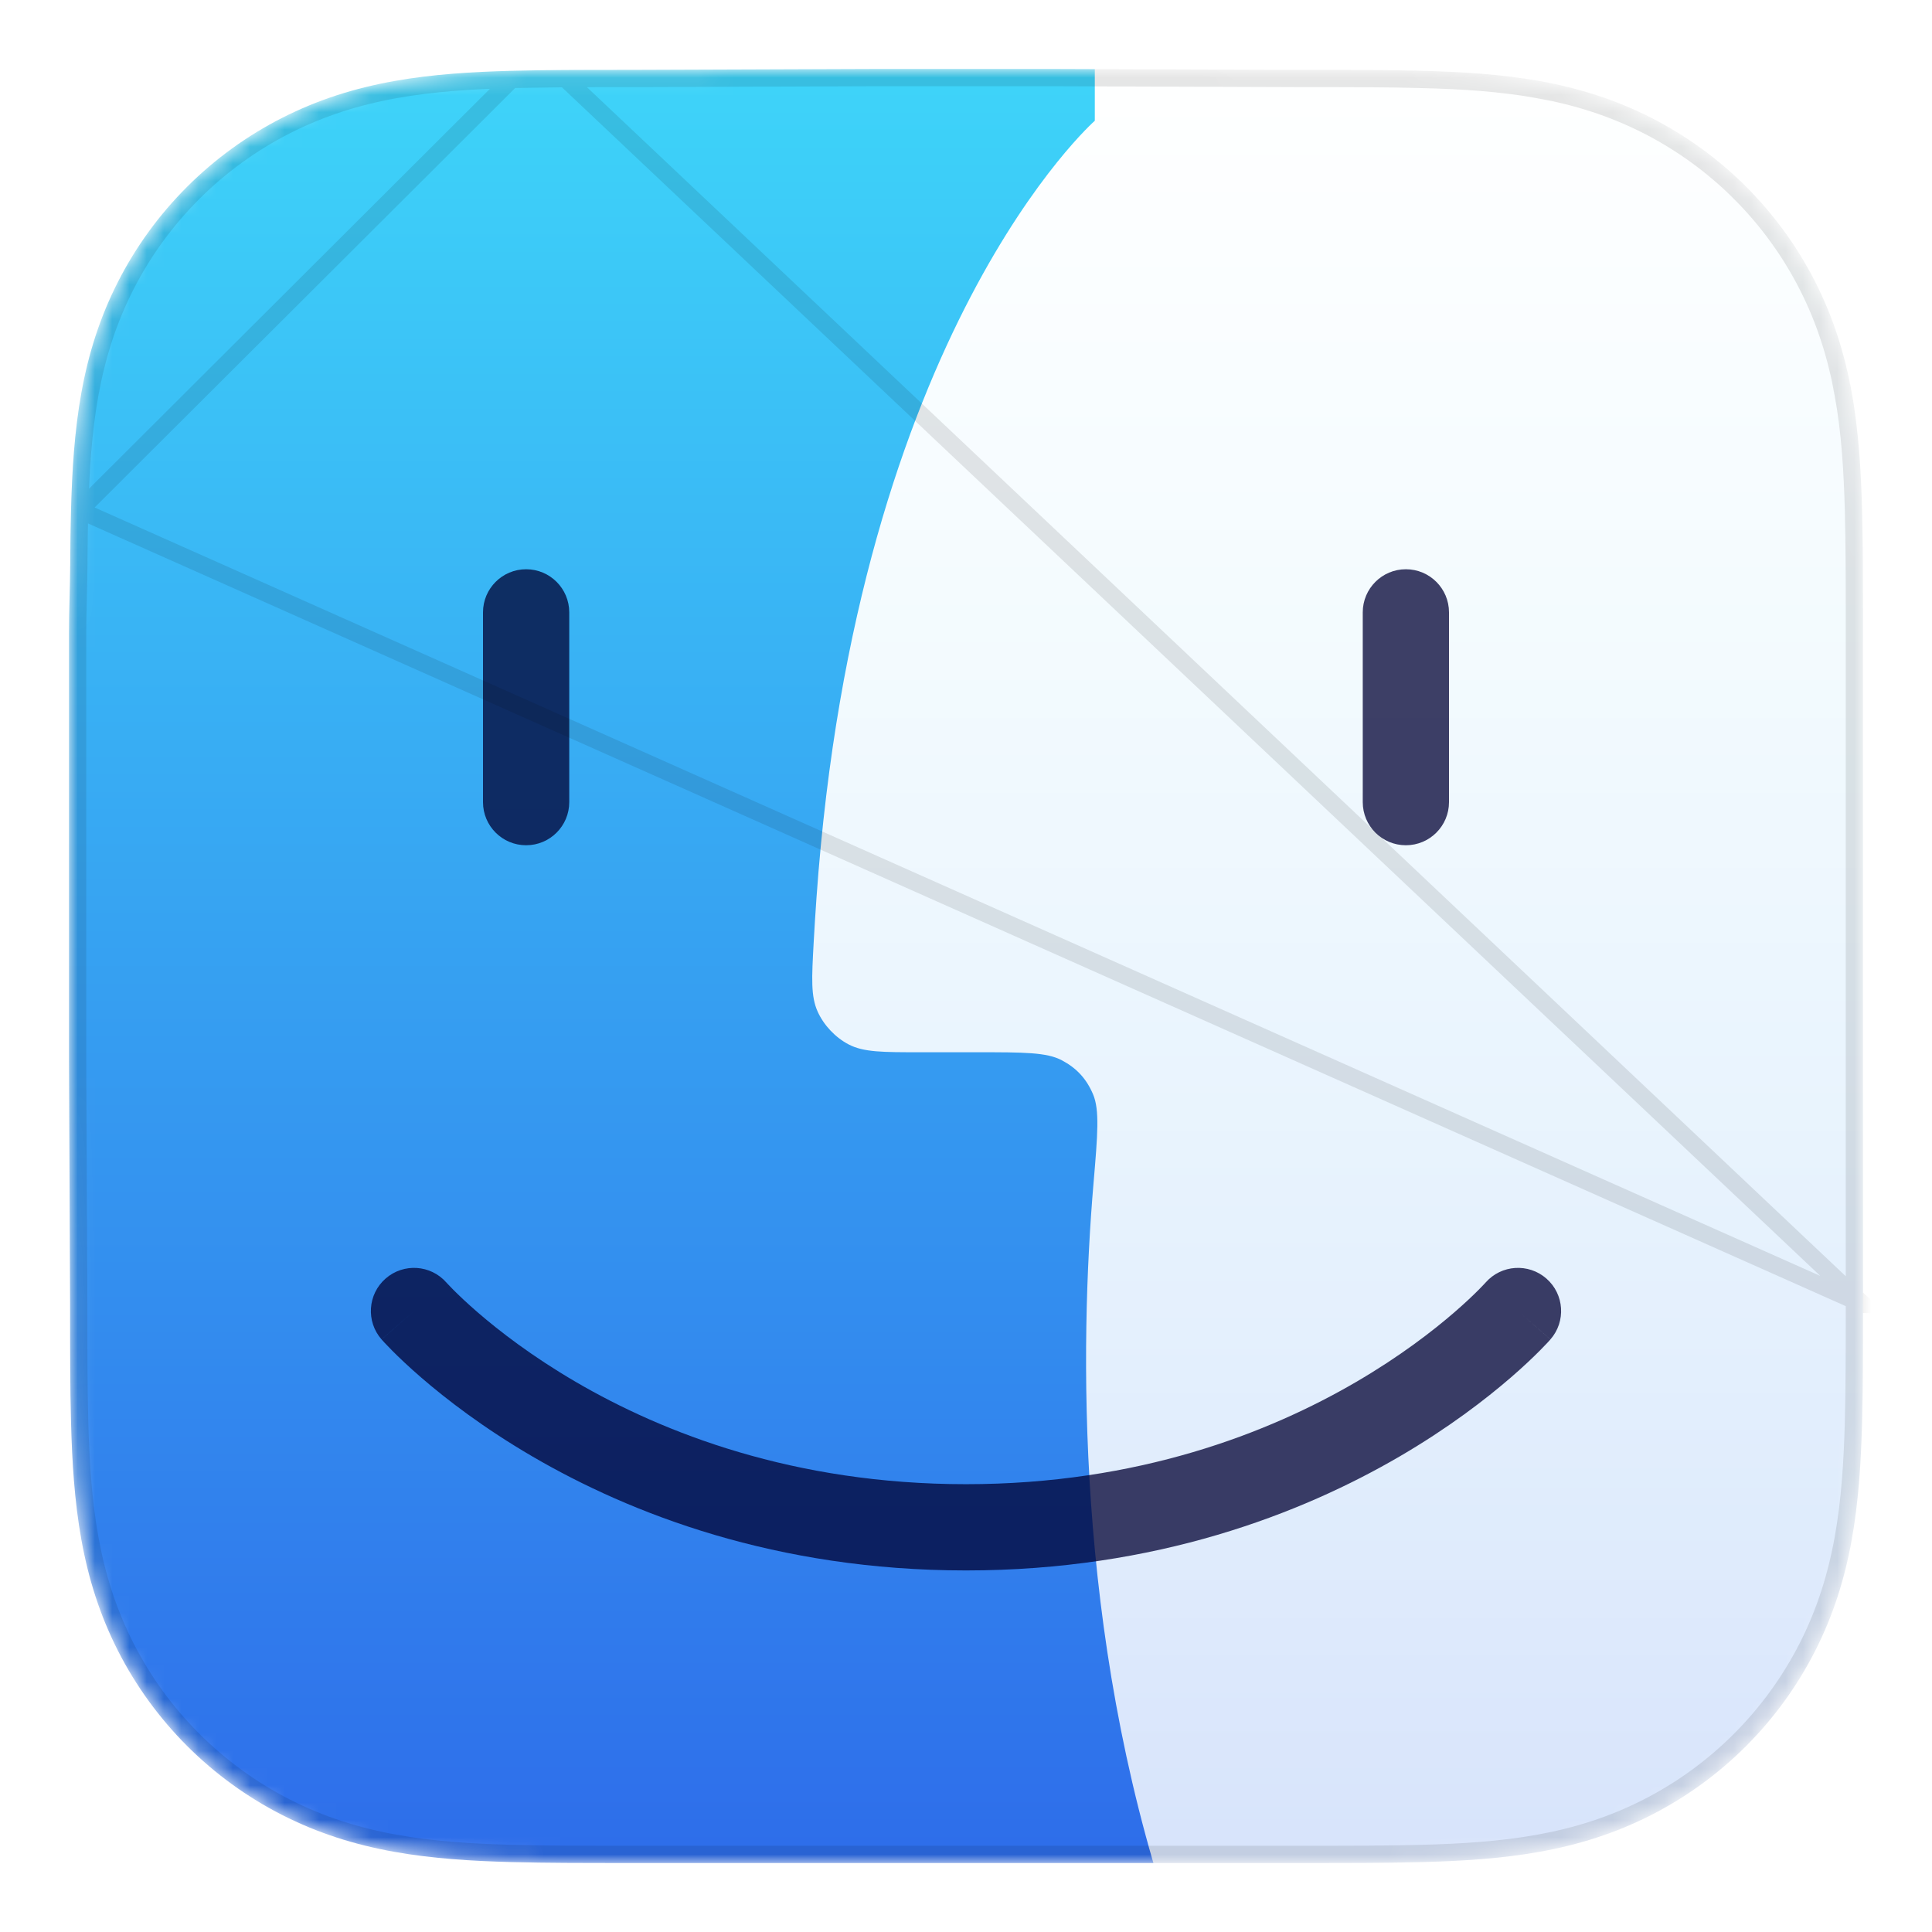 <svg width="112" height="112" viewBox="0 0 112 112" fill="none" xmlns="http://www.w3.org/2000/svg">
<g filter="url(#filter0_d_294_2230)">
<mask id="mask0_294_2230" style="mask-type:alpha" maskUnits="userSpaceOnUse" x="4" y="2" width="104" height="104">
<path d="M107.993 30.686C107.987 29.646 107.975 28.606 107.946 27.566C107.885 25.3 107.752 23.015 107.349 20.774C106.94 18.501 106.273 16.386 105.221 14.32C104.187 12.291 102.836 10.433 101.225 8.823C99.614 7.212 97.756 5.863 95.725 4.829C93.658 3.777 91.54 3.11 89.265 2.702C87.024 2.299 84.738 2.166 82.472 2.105C81.431 2.077 80.391 2.065 79.35 2.058C78.115 2.051 76.88 2.051 75.644 2.051L61.3 2H50.572L36.483 2.051C35.245 2.051 34.007 2.051 32.769 2.058C31.726 2.065 30.684 2.077 29.642 2.105C27.37 2.166 25.079 2.3 22.833 2.702C20.555 3.111 18.434 3.778 16.364 4.829C14.329 5.862 12.467 7.212 10.852 8.823C9.238 10.433 7.885 12.29 6.849 14.32C5.794 16.386 5.126 18.503 4.716 20.777C4.313 23.017 4.179 25.301 4.117 27.566C4.089 28.606 4.077 29.646 4.071 30.686C4.063 31.921 4 33.455 4 34.689V48.584V59.427L4.064 73.617C4.064 74.853 4.064 76.09 4.071 77.326C4.077 78.368 4.089 79.409 4.118 80.45C4.179 82.719 4.313 85.007 4.717 87.251C5.126 89.527 5.795 91.646 6.848 93.713C7.884 95.746 9.238 97.606 10.852 99.219C12.467 100.831 14.328 102.183 16.363 103.218C18.434 104.271 20.556 104.939 22.836 105.348C25.081 105.751 27.371 105.885 29.642 105.946C30.684 105.974 31.727 105.986 32.769 105.993C34.007 106 35.245 106 36.483 106H50.7H61.455H75.644C76.88 106 78.115 106 79.35 105.993C80.391 105.986 81.431 105.974 82.472 105.946C84.739 105.885 87.025 105.751 89.267 105.348C91.541 104.939 93.658 104.271 95.724 103.218C97.755 102.183 99.614 100.832 101.225 99.219C102.836 97.606 104.187 95.747 105.221 93.714C106.273 91.645 106.94 89.526 107.349 87.249C107.752 85.006 107.885 82.718 107.947 80.45C107.975 79.409 107.987 78.368 107.993 77.326C108 76.09 108 74.853 108 73.617C108 73.617 108 59.678 108 59.427V48.573C108 48.388 108 34.39 108 34.39C108 33.155 108 31.921 107.993 30.686Z" fill="#8E8E93"/>
</mask>
<g mask="url(#mask0_294_2230)">
<path d="M107.993 30.686C107.987 29.646 107.975 28.606 107.946 27.566C107.885 25.3 107.752 23.015 107.349 20.774C106.94 18.501 106.273 16.386 105.221 14.32C104.187 12.291 102.836 10.433 101.225 8.823C99.614 7.212 97.756 5.863 95.725 4.829C93.658 3.777 91.54 3.11 89.265 2.702C87.024 2.299 84.738 2.166 82.472 2.105C81.431 2.077 80.391 2.065 79.35 2.058C78.115 2.051 76.88 2.051 75.644 2.051L61.3 2H50.572L36.483 2.051C35.245 2.051 34.007 2.051 32.769 2.058C31.726 2.065 30.684 2.077 29.642 2.105C27.37 2.166 25.079 2.3 22.833 2.702C20.555 3.111 18.434 3.778 16.364 4.829C14.329 5.862 12.467 7.212 10.852 8.823C9.238 10.433 7.885 12.29 6.849 14.32C5.794 16.386 5.126 18.503 4.716 20.777C4.313 23.017 4.179 25.301 4.117 27.566C4.089 28.606 4.077 29.646 4.071 30.686C4.063 31.921 4 33.455 4 34.689V48.584V59.427L4.064 73.617C4.064 74.853 4.064 76.09 4.071 77.326C4.077 78.368 4.089 79.409 4.118 80.45C4.179 82.719 4.313 85.007 4.717 87.251C5.126 89.527 5.795 91.646 6.848 93.713C7.884 95.746 9.238 97.606 10.852 99.219C12.467 100.831 14.328 102.183 16.363 103.218C18.434 104.271 20.556 104.939 22.836 105.348C25.081 105.751 27.371 105.885 29.642 105.946C30.684 105.974 31.727 105.986 32.769 105.993C34.007 106 35.245 106 36.483 106H50.7H61.455H75.644C76.88 106 78.115 106 79.35 105.993C80.391 105.986 81.431 105.974 82.472 105.946C84.739 105.885 87.025 105.751 89.267 105.348C91.541 104.939 93.658 104.271 95.724 103.218C97.755 102.183 99.614 100.832 101.225 99.219C102.836 97.606 104.187 95.747 105.221 93.714C106.273 91.645 106.94 89.526 107.349 87.249C107.752 85.006 107.885 82.718 107.947 80.45C107.975 79.409 107.987 78.368 107.993 77.326C108 76.09 108 74.853 108 73.617C108 73.617 108 59.678 108 59.427V48.573C108 48.388 108 34.39 108 34.39C108 33.155 108 31.921 107.993 30.686Z" fill="url(#paint0_linear_294_2230)"/>
<g style="mix-blend-mode:hard-light" filter="url(#filter1_ddiii_294_2230)">
<path d="M120 118V-10H73.007C69.703 -10 68.051 -10 66.785 -9.367C65.623 -8.787 64.68 -7.844 64.099 -6.682C63.467 -5.416 63.467 -3.764 63.467 -0.46V2C63.467 2 49.66 14.157 47.331 47.067C47.269 47.954 47.214 48.803 47.169 49.643C47.056 51.721 46.999 52.759 47.403 53.65C47.76 54.439 48.433 55.15 49.202 55.549C50.069 56 51.166 56 53.36 56H56.663C59.341 56 60.68 56 61.56 56.468C62.417 56.923 62.98 57.536 63.362 58.429C63.753 59.345 63.633 60.764 63.392 63.601C62.597 72.951 62.336 89.608 67.8 106V108.46C67.8 111.764 67.8 113.416 68.433 114.682C69.013 115.844 69.956 116.787 71.118 117.367C72.384 118 74.036 118 77.34 118H120Z" fill="url(#paint1_linear_294_2230)"/>
</g>
<g opacity="0.75" filter="url(#filter2_dd_294_2230)">
<path fill-rule="evenodd" clip-rule="evenodd" d="M28 30.5C28 29.119 29.119 28 30.5 28C31.881 28 33 29.119 33 30.5V41.5C33 42.881 31.881 44 30.5 44C29.119 44 28 42.881 28 41.5V30.5ZM22.353 69.12C23.39 68.211 24.966 68.314 25.876 69.348L25.888 69.361C25.901 69.375 25.924 69.4 25.957 69.436C26.025 69.509 26.134 69.624 26.285 69.775C26.586 70.077 27.052 70.525 27.681 71.069C28.94 72.159 30.845 73.632 33.379 75.111C38.441 78.064 46.011 81.04 56 81.04C65.989 81.04 73.559 78.064 78.621 75.111C81.155 73.632 83.06 72.159 84.319 71.069C84.948 70.525 85.414 70.077 85.715 69.775C85.866 69.624 85.975 69.509 86.043 69.436C86.076 69.4 86.1 69.375 86.112 69.361L86.121 69.351L86.124 69.348C87.034 68.314 88.61 68.211 89.647 69.12C90.686 70.029 90.79 71.609 89.88 72.647L88.1 71.088C89.88 72.647 89.88 72.648 89.879 72.649L89.877 72.651L89.872 72.657L89.86 72.67L89.823 72.712C89.793 72.745 89.752 72.79 89.701 72.845C89.597 72.956 89.449 73.111 89.258 73.303C88.877 73.686 88.321 74.219 87.591 74.85C86.134 76.111 83.979 77.773 81.141 79.43C75.456 82.746 67.026 86.04 56 86.04C44.974 86.04 36.544 82.746 30.86 79.43C28.021 77.773 25.866 76.111 24.409 74.85C23.679 74.219 23.123 73.686 22.741 73.303C22.551 73.111 22.403 72.956 22.299 72.845C22.248 72.79 22.207 72.745 22.177 72.712L22.14 72.67L22.128 72.657L22.123 72.651L22.121 72.649C22.12 72.648 22.119 72.647 24 71L22.119 72.647C21.21 71.609 21.314 70.029 22.353 69.12ZM81.5 28C80.119 28 79 29.119 79 30.5V41.5C79 42.881 80.119 44 81.5 44C82.881 44 84 42.881 84 41.5V30.5C84 29.119 82.881 28 81.5 28Z" fill="#000033"/>
</g>
<path opacity="0.1" d="M108 73.617C107.5 73.617 107.5 73.617 107.5 73.617V73.616V73.616V73.614V73.613V73.611V73.609V73.607V73.604V73.601V73.598V73.594V73.591V73.586V73.582V73.577V73.572V73.567V73.561V73.555V73.549V73.542V73.535V73.528V73.52V73.513V73.505V73.496V73.488V73.479V73.47V73.46V73.451V73.441V73.43V73.42V73.409V73.398V73.387V73.375V73.363V73.351V73.338V73.326V73.313V73.299V73.286V73.272V73.258V73.244V73.229V73.215V73.2V73.184V73.169V73.153V73.137V73.121V73.104V73.087V73.07V73.053V73.035V73.017V72.999V72.981V72.963V72.944V72.925V72.906V72.886V72.867V72.847V72.827V72.806V72.786V72.765V72.744V72.723V72.701V72.68V72.658V72.636V72.613V72.591V72.568V72.545V72.522V72.499V72.475V72.451V72.427V72.403V72.378V72.354V72.329V72.304V72.279V72.253V72.228V72.202V72.176V72.15V72.123V72.097V72.07V72.043V72.016V71.988V71.961V71.933V71.905V71.877V71.849V71.82V71.792V71.763V71.734V71.705V71.675V71.646V71.616V71.587V71.557V71.526V71.496V71.466V71.435V71.404V71.373V71.342V71.311V71.279V71.248V71.216V71.184V71.152V71.12V71.088V71.055V71.022V70.99V70.957V70.924V70.891V70.857V70.824V70.79V70.756V70.722V70.688V70.654V70.62V70.585V70.551V70.516V70.481V70.447V70.412V70.376V70.341V70.306V70.27V70.234V70.199V70.163V70.127V70.091V70.054V70.018V69.982V69.945V69.908V69.872V69.835V69.798V69.761V69.724V69.686V69.649V69.611V69.574V69.536V69.499V69.461V69.423V69.385V69.347V69.308V69.27V69.232V69.193V69.155V69.116V69.077V69.039V69V68.961V68.922V68.883V68.844V68.804V68.765V68.726V68.686V68.647V68.607V68.568V68.528V68.488V68.448V68.409V68.369V68.329V68.289V68.249V68.209V68.168V68.128V68.088V68.047V68.007V67.967V67.926V67.886V67.845V67.805V67.764V67.723V67.683V67.642V67.601V67.56V67.52V67.479V67.438V67.397V67.356V67.315V67.274V67.233V67.192V67.151V67.11V67.069V67.028V66.987V66.945V66.904V66.863V66.822V66.781V66.74V66.698V66.657V66.616V66.575V66.534V66.492V66.451V66.41V66.369V66.328V66.286V66.245V66.204V66.163V66.122V66.081V66.039V65.998V65.957V65.916V65.875V65.834V65.793V65.752V65.711V65.67V65.629V65.588V65.547V65.506V65.466V65.425V65.384V65.343V65.303V65.262V65.221V65.181V65.14V65.1V65.059V65.019V64.979V64.938V64.898V64.858V64.818V64.778V64.737V64.698V64.657V64.618V64.578V64.538V64.498V64.459V64.419V64.38V64.34V64.301V64.261V64.222V64.183V64.144V64.105V64.066V64.027V63.988V63.949V63.911V63.872V63.834V63.795V63.757V63.719V63.68V63.642V63.604V63.566V63.529V63.491V63.453V63.416V63.378V63.341V63.304V63.267V63.23V63.193V63.156V63.119V63.082V63.046V63.01V62.973V62.937V62.901V62.865V62.829V62.793V62.758V62.722V62.687V62.652V62.617V62.581V62.547V62.512V62.477V62.443V62.408V62.374V62.34V62.306V62.272V62.238V62.205V62.171V62.138V62.105V62.072V62.039V62.006V61.974V61.941V61.909V61.877V61.845V61.813V61.781V61.75V61.718V61.687V61.656V61.625V61.595V61.564V61.534V61.503V61.473V61.443V61.413V61.384V61.355V61.325V61.296V61.267V61.239V61.21V61.182V61.154V61.125V61.098V61.07V61.042V61.015V60.988V60.961V60.934V60.908V60.882V60.855V60.83V60.804V60.778V60.753V60.728V60.703V60.678V60.653V60.629V60.605V60.581V60.557V60.534V60.51V60.487V60.464V60.442V60.419V60.397V60.375V60.353V60.331V60.31V60.289V60.268V60.247V60.227V60.206V60.187V60.167V60.147V60.128V60.109V60.09V60.071V60.053V60.035V60.017V59.999V59.981V59.964V59.947V59.931V59.914V59.898V59.882V59.866V59.851V59.836V59.821V59.806V59.791V59.777V59.763V59.75V59.736V59.723V59.71V59.698V59.685V59.673V59.661V59.65V59.639V59.628V59.617V59.606V59.596V59.586V59.577V59.567V59.558V59.55V59.541V59.533V59.525V59.517V59.51V59.503V59.496V59.49V59.483V59.478V59.472V59.467V59.462V59.457V59.453V59.449V59.445V59.441V59.438V59.435V59.433V59.431V59.429V59.427V48.573V48.571V48.57V48.568V48.566V48.563V48.56V48.557V48.554V48.55V48.546V48.542V48.537V48.532V48.527V48.522V48.516V48.51V48.503V48.496V48.489V48.482V48.474V48.467V48.458V48.45V48.441V48.432V48.423V48.413V48.404V48.393V48.383V48.372V48.361V48.35V48.338V48.327V48.315V48.302V48.29V48.277V48.264V48.25V48.237V48.223V48.209V48.194V48.179V48.164V48.149V48.134V48.118V48.102V48.086V48.069V48.053V48.036V48.018V48.001V47.983V47.965V47.947V47.929V47.91V47.891V47.872V47.853V47.833V47.813V47.793V47.773V47.752V47.732V47.711V47.69V47.668V47.647V47.625V47.603V47.58V47.558V47.535V47.512V47.489V47.466V47.442V47.418V47.394V47.37V47.346V47.321V47.296V47.271V47.246V47.221V47.195V47.169V47.143V47.117V47.091V47.064V47.037V47.01V46.983V46.956V46.928V46.901V46.873V46.845V46.816V46.788V46.759V46.731V46.702V46.673V46.643V46.614V46.584V46.554V46.524V46.494V46.464V46.433V46.403V46.372V46.341V46.31V46.279V46.247V46.215V46.184V46.152V46.12V46.087V46.055V46.023V45.99V45.957V45.924V45.891V45.858V45.825V45.791V45.757V45.724V45.69V45.656V45.621V45.587V45.553V45.518V45.483V45.449V45.414V45.379V45.343V45.308V45.273V45.237V45.201V45.165V45.129V45.093V45.057V45.021V44.985V44.948V44.911V44.875V44.838V44.801V44.764V44.727V44.69V44.652V44.615V44.577V44.54V44.502V44.464V44.426V44.388V44.35V44.312V44.274V44.236V44.197V44.159V44.12V44.081V44.043V44.004V43.965V43.926V43.887V43.848V43.809V43.769V43.73V43.691V43.651V43.611V43.572V43.532V43.492V43.453V43.413V43.373V43.333V43.293V43.253V43.213V43.172V43.132V43.092V43.051V43.011V42.971V42.93V42.89V42.849V42.809V42.768V42.727V42.686V42.646V42.605V42.564V42.523V42.482V42.441V42.4V42.359V42.318V42.277V42.236V42.195V42.154V42.113V42.072V42.031V41.989V41.948V41.907V41.866V41.825V41.783V41.742V41.701V41.66V41.618V41.577V41.536V41.494V41.453V41.412V41.371V41.329V41.288V41.247V41.206V41.164V41.123V41.082V41.041V40.999V40.958V40.917V40.876V40.835V40.794V40.752V40.711V40.67V40.629V40.588V40.547V40.506V40.465V40.425V40.384V40.343V40.302V40.261V40.221V40.18V40.139V40.099V40.058V40.018V39.977V39.937V39.896V39.856V39.816V39.776V39.735V39.695V39.655V39.615V39.575V39.535V39.495V39.456V39.416V39.376V39.337V39.297V39.258V39.218V39.179V39.14V39.101V39.062V39.023V38.984V38.945V38.906V38.867V38.829V38.79V38.752V38.713V38.675V38.637V38.599V38.56V38.523V38.485V38.447V38.409V38.372V38.334V38.297V38.26V38.222V38.185V38.148V38.111V38.075V38.038V38.001V37.965V37.929V37.892V37.856V37.82V37.784V37.749V37.713V37.677V37.642V37.607V37.572V37.536V37.502V37.467V37.432V37.398V37.363V37.329V37.295V37.261V37.227V37.193V37.16V37.126V37.093V37.06V37.027V36.994V36.961V36.928V36.896V36.864V36.831V36.8V36.768V36.736V36.704V36.673V36.642V36.611V36.58V36.549V36.519V36.488V36.458V36.428V36.398V36.368V36.339V36.309V36.28V36.251V36.222V36.193V36.165V36.136V36.108V36.08V36.052V36.025V35.997V35.97V35.943V35.916V35.889V35.863V35.837V35.81V35.785V35.759V35.733V35.708V35.683V35.658V35.633V35.609V35.584V35.56V35.536V35.513V35.489V35.466V35.443V35.42V35.397V35.375V35.353V35.331V35.309V35.287V35.266V35.245V35.224V35.203V35.183V35.163V35.143V35.123V35.104V35.084V35.065V35.047V35.028V35.01V34.992V34.974V34.956V34.939V34.922V34.905V34.888V34.872V34.856V34.84V34.824V34.809V34.794V34.779V34.764V34.75V34.736V34.722V34.709V34.695V34.682V34.669V34.657V34.645V34.633V34.621V34.61V34.599V34.588V34.577V34.567V34.557V34.547V34.538V34.528V34.52V34.511V34.502V34.495V34.487V34.479V34.472V34.465V34.459V34.452V34.446V34.441V34.435V34.43V34.425V34.421V34.416V34.413V34.409V34.406V34.403V34.4V34.398V34.395V34.394V34.392V34.391V34.391V34.39C107.5 34.39 107.5 34.39 107.58 34.39C107.648 34.39 107.772 34.39 108 34.39H107.5C107.5 33.155 107.5 31.922 107.493 30.689C107.487 29.65 107.475 28.614 107.447 27.58C107.386 25.322 107.253 23.066 106.857 20.863L107.349 20.774L106.857 20.863C106.455 18.632 105.802 16.564 104.775 14.547C103.765 12.565 102.446 10.75 100.871 9.177L101.225 8.823L100.871 9.176C99.297 7.603 97.482 6.285 95.498 5.275C93.48 4.248 91.41 3.595 89.176 3.194L89.265 2.702L89.176 3.194C86.972 2.798 84.716 2.666 82.458 2.605L82.472 2.105L82.458 2.605C81.423 2.577 80.386 2.565 79.347 2.558C78.202 2.551 77.056 2.551 75.909 2.551L75.644 2.551H75.643L61.3 2.5H61.3H50.573H50.572L36.484 2.551L36.483 2.551L36.218 2.551C35.068 2.551 33.92 2.551 32.772 2.558L108 73.617ZM108 73.617H107.5C107.5 74.854 107.5 76.089 107.493 77.323C107.487 78.363 107.475 79.4 107.447 80.436C107.386 82.696 107.253 84.954 106.857 87.16C106.456 89.396 105.802 91.468 104.775 93.488C103.765 95.473 102.445 97.29 100.871 98.865L100.871 98.865C99.297 100.441 97.481 101.762 95.497 102.773C93.48 103.8 91.411 104.454 89.179 104.856C86.974 105.252 84.717 105.385 82.458 105.446C81.423 105.474 80.386 105.486 79.347 105.493C78.114 105.5 76.88 105.5 75.644 105.5H61.455H50.7H36.483C35.244 105.5 34.008 105.5 32.772 105.493C31.731 105.486 30.693 105.474 29.655 105.446C27.393 105.385 25.132 105.252 22.924 104.856L22.836 105.348L22.924 104.856C20.686 104.455 18.612 103.801 16.589 102.772C14.602 101.761 12.783 100.441 11.206 98.865C9.628 97.29 8.306 95.472 7.294 93.487C6.265 91.468 5.611 89.397 5.209 87.163C4.812 84.956 4.679 82.697 4.617 80.436C4.589 79.4 4.577 78.363 4.571 77.323C4.564 76.162 4.564 75.001 4.564 73.838L4.564 73.617L4.564 73.615L4.5 59.427V59.426V48.584V34.689C4.5 34.079 4.516 33.393 4.533 32.7L4.536 32.549C4.552 31.908 4.568 31.266 4.571 30.689L4.571 30.689C4.577 29.651 4.589 28.614 4.617 27.58L108 73.617ZM29.655 2.605L29.655 2.605C27.392 2.666 25.131 2.798 22.922 3.195L22.921 3.195C20.685 3.595 18.611 4.248 16.59 5.275M29.655 2.605L4.617 27.58C4.679 25.323 4.811 23.068 5.208 20.866C5.61 18.633 6.265 16.564 7.294 14.547L7.294 14.547C8.306 12.564 9.628 10.75 11.205 9.177L11.205 9.177C12.783 7.603 14.602 6.284 16.59 5.275M29.655 2.605C30.693 2.577 31.731 2.565 32.772 2.558L29.655 2.605ZM16.59 5.275L16.364 4.829L16.59 5.275Z" stroke="black"/>
</g>
</g>
<defs>
<filter id="filter0_d_294_2230" x="0" y="0" width="112" height="112" filterUnits="userSpaceOnUse" color-interpolation-filters="sRGB">
<feFlood flood-opacity="0" result="BackgroundImageFix"/>
<feColorMatrix in="SourceAlpha" type="matrix" values="0 0 0 0 0 0 0 0 0 0 0 0 0 0 0 0 0 0 127 0" result="hardAlpha"/>
<feOffset dy="2"/>
<feGaussianBlur stdDeviation="2"/>
<feColorMatrix type="matrix" values="0 0 0 0 0 0 0 0 0 0 0 0 0 0 0 0 0 0 0.15 0"/>
<feBlend mode="normal" in2="BackgroundImageFix" result="effect1_dropShadow_294_2230"/>
<feBlend mode="normal" in="SourceGraphic" in2="effect1_dropShadow_294_2230" result="shape"/>
</filter>
<filter id="filter1_ddiii_294_2230" x="35.086" y="-22" width="96.914" height="152" filterUnits="userSpaceOnUse" color-interpolation-filters="sRGB">
<feFlood flood-opacity="0" result="BackgroundImageFix"/>
<feColorMatrix in="SourceAlpha" type="matrix" values="0 0 0 0 0 0 0 0 0 0 0 0 0 0 0 0 0 0 127 0" result="hardAlpha"/>
<feOffset dy="2"/>
<feGaussianBlur stdDeviation="2"/>
<feColorMatrix type="matrix" values="0 0 0 0 0 0 0 0 0 0 0 0 0 0 0 0 0 0 0.2 0"/>
<feBlend mode="normal" in2="BackgroundImageFix" result="effect1_dropShadow_294_2230"/>
<feColorMatrix in="SourceAlpha" type="matrix" values="0 0 0 0 0 0 0 0 0 0 0 0 0 0 0 0 0 0 127 0" result="hardAlpha"/>
<feOffset/>
<feGaussianBlur stdDeviation="6"/>
<feColorMatrix type="matrix" values="0 0 0 0 0.118 0 0 0 0 0.243 0 0 0 0 0.494 0 0 0 0.2 0"/>
<feBlend mode="normal" in2="effect1_dropShadow_294_2230" result="effect2_dropShadow_294_2230"/>
<feBlend mode="normal" in="SourceGraphic" in2="effect2_dropShadow_294_2230" result="shape"/>
<feColorMatrix in="SourceAlpha" type="matrix" values="0 0 0 0 0 0 0 0 0 0 0 0 0 0 0 0 0 0 127 0" result="hardAlpha"/>
<feOffset/>
<feGaussianBlur stdDeviation="4"/>
<feComposite in2="hardAlpha" operator="arithmetic" k2="-1" k3="1"/>
<feColorMatrix type="matrix" values="0 0 0 0 1 0 0 0 0 1 0 0 0 0 1 0 0 0 0.25 0"/>
<feBlend mode="normal" in2="shape" result="effect3_innerShadow_294_2230"/>
<feColorMatrix in="SourceAlpha" type="matrix" values="0 0 0 0 0 0 0 0 0 0 0 0 0 0 0 0 0 0 127 0" result="hardAlpha"/>
<feOffset dy="2"/>
<feGaussianBlur stdDeviation="1"/>
<feComposite in2="hardAlpha" operator="arithmetic" k2="-1" k3="1"/>
<feColorMatrix type="matrix" values="0 0 0 0 1 0 0 0 0 1 0 0 0 0 1 0 0 0 0.25 0"/>
<feBlend mode="normal" in2="effect3_innerShadow_294_2230" result="effect4_innerShadow_294_2230"/>
<feColorMatrix in="SourceAlpha" type="matrix" values="0 0 0 0 0 0 0 0 0 0 0 0 0 0 0 0 0 0 127 0" result="hardAlpha"/>
<feOffset dy="-1"/>
<feGaussianBlur stdDeviation="1"/>
<feComposite in2="hardAlpha" operator="arithmetic" k2="-1" k3="1"/>
<feColorMatrix type="matrix" values="0 0 0 0 0 0 0 0 0 0 0 0 0 0 0 0 0 0 0.25 0"/>
<feBlend mode="normal" in2="effect4_innerShadow_294_2230" result="effect5_innerShadow_294_2230"/>
</filter>
<filter id="filter2_dd_294_2230" x="17.5" y="26" width="77" height="66.04" filterUnits="userSpaceOnUse" color-interpolation-filters="sRGB">
<feFlood flood-opacity="0" result="BackgroundImageFix"/>
<feColorMatrix in="SourceAlpha" type="matrix" values="0 0 0 0 0 0 0 0 0 0 0 0 0 0 0 0 0 0 127 0" result="hardAlpha"/>
<feOffset dy="2"/>
<feGaussianBlur stdDeviation="2"/>
<feColorMatrix type="matrix" values="0 0 0 0 0 0 0 0 0 0 0 0 0 0 0 0 0 0 0.15 0"/>
<feBlend mode="normal" in2="BackgroundImageFix" result="effect1_dropShadow_294_2230"/>
<feColorMatrix in="SourceAlpha" type="matrix" values="0 0 0 0 0 0 0 0 0 0 0 0 0 0 0 0 0 0 127 0" result="hardAlpha"/>
<feOffset dy="1"/>
<feGaussianBlur stdDeviation="0.5"/>
<feColorMatrix type="matrix" values="0 0 0 0 0 0 0 0 0 0 0 0 0 0 0 0 0 0 0.15 0"/>
<feBlend mode="normal" in2="effect1_dropShadow_294_2230" result="effect2_dropShadow_294_2230"/>
<feBlend mode="normal" in="SourceGraphic" in2="effect2_dropShadow_294_2230" result="shape"/>
</filter>
<linearGradient id="paint0_linear_294_2230" x1="56" y1="2" x2="56" y2="106" gradientUnits="userSpaceOnUse">
<stop stop-color="#3ED4F9"/>
<stop offset="1" stop-color="#2E6DEA"/>
</linearGradient>
<linearGradient id="paint1_linear_294_2230" x1="78.2" y1="-1.467" x2="78.2" y2="109.467" gradientUnits="userSpaceOnUse">
<stop stop-color="white"/>
<stop offset="1" stop-color="white" stop-opacity="0.8"/>
</linearGradient>
</defs>
</svg>
